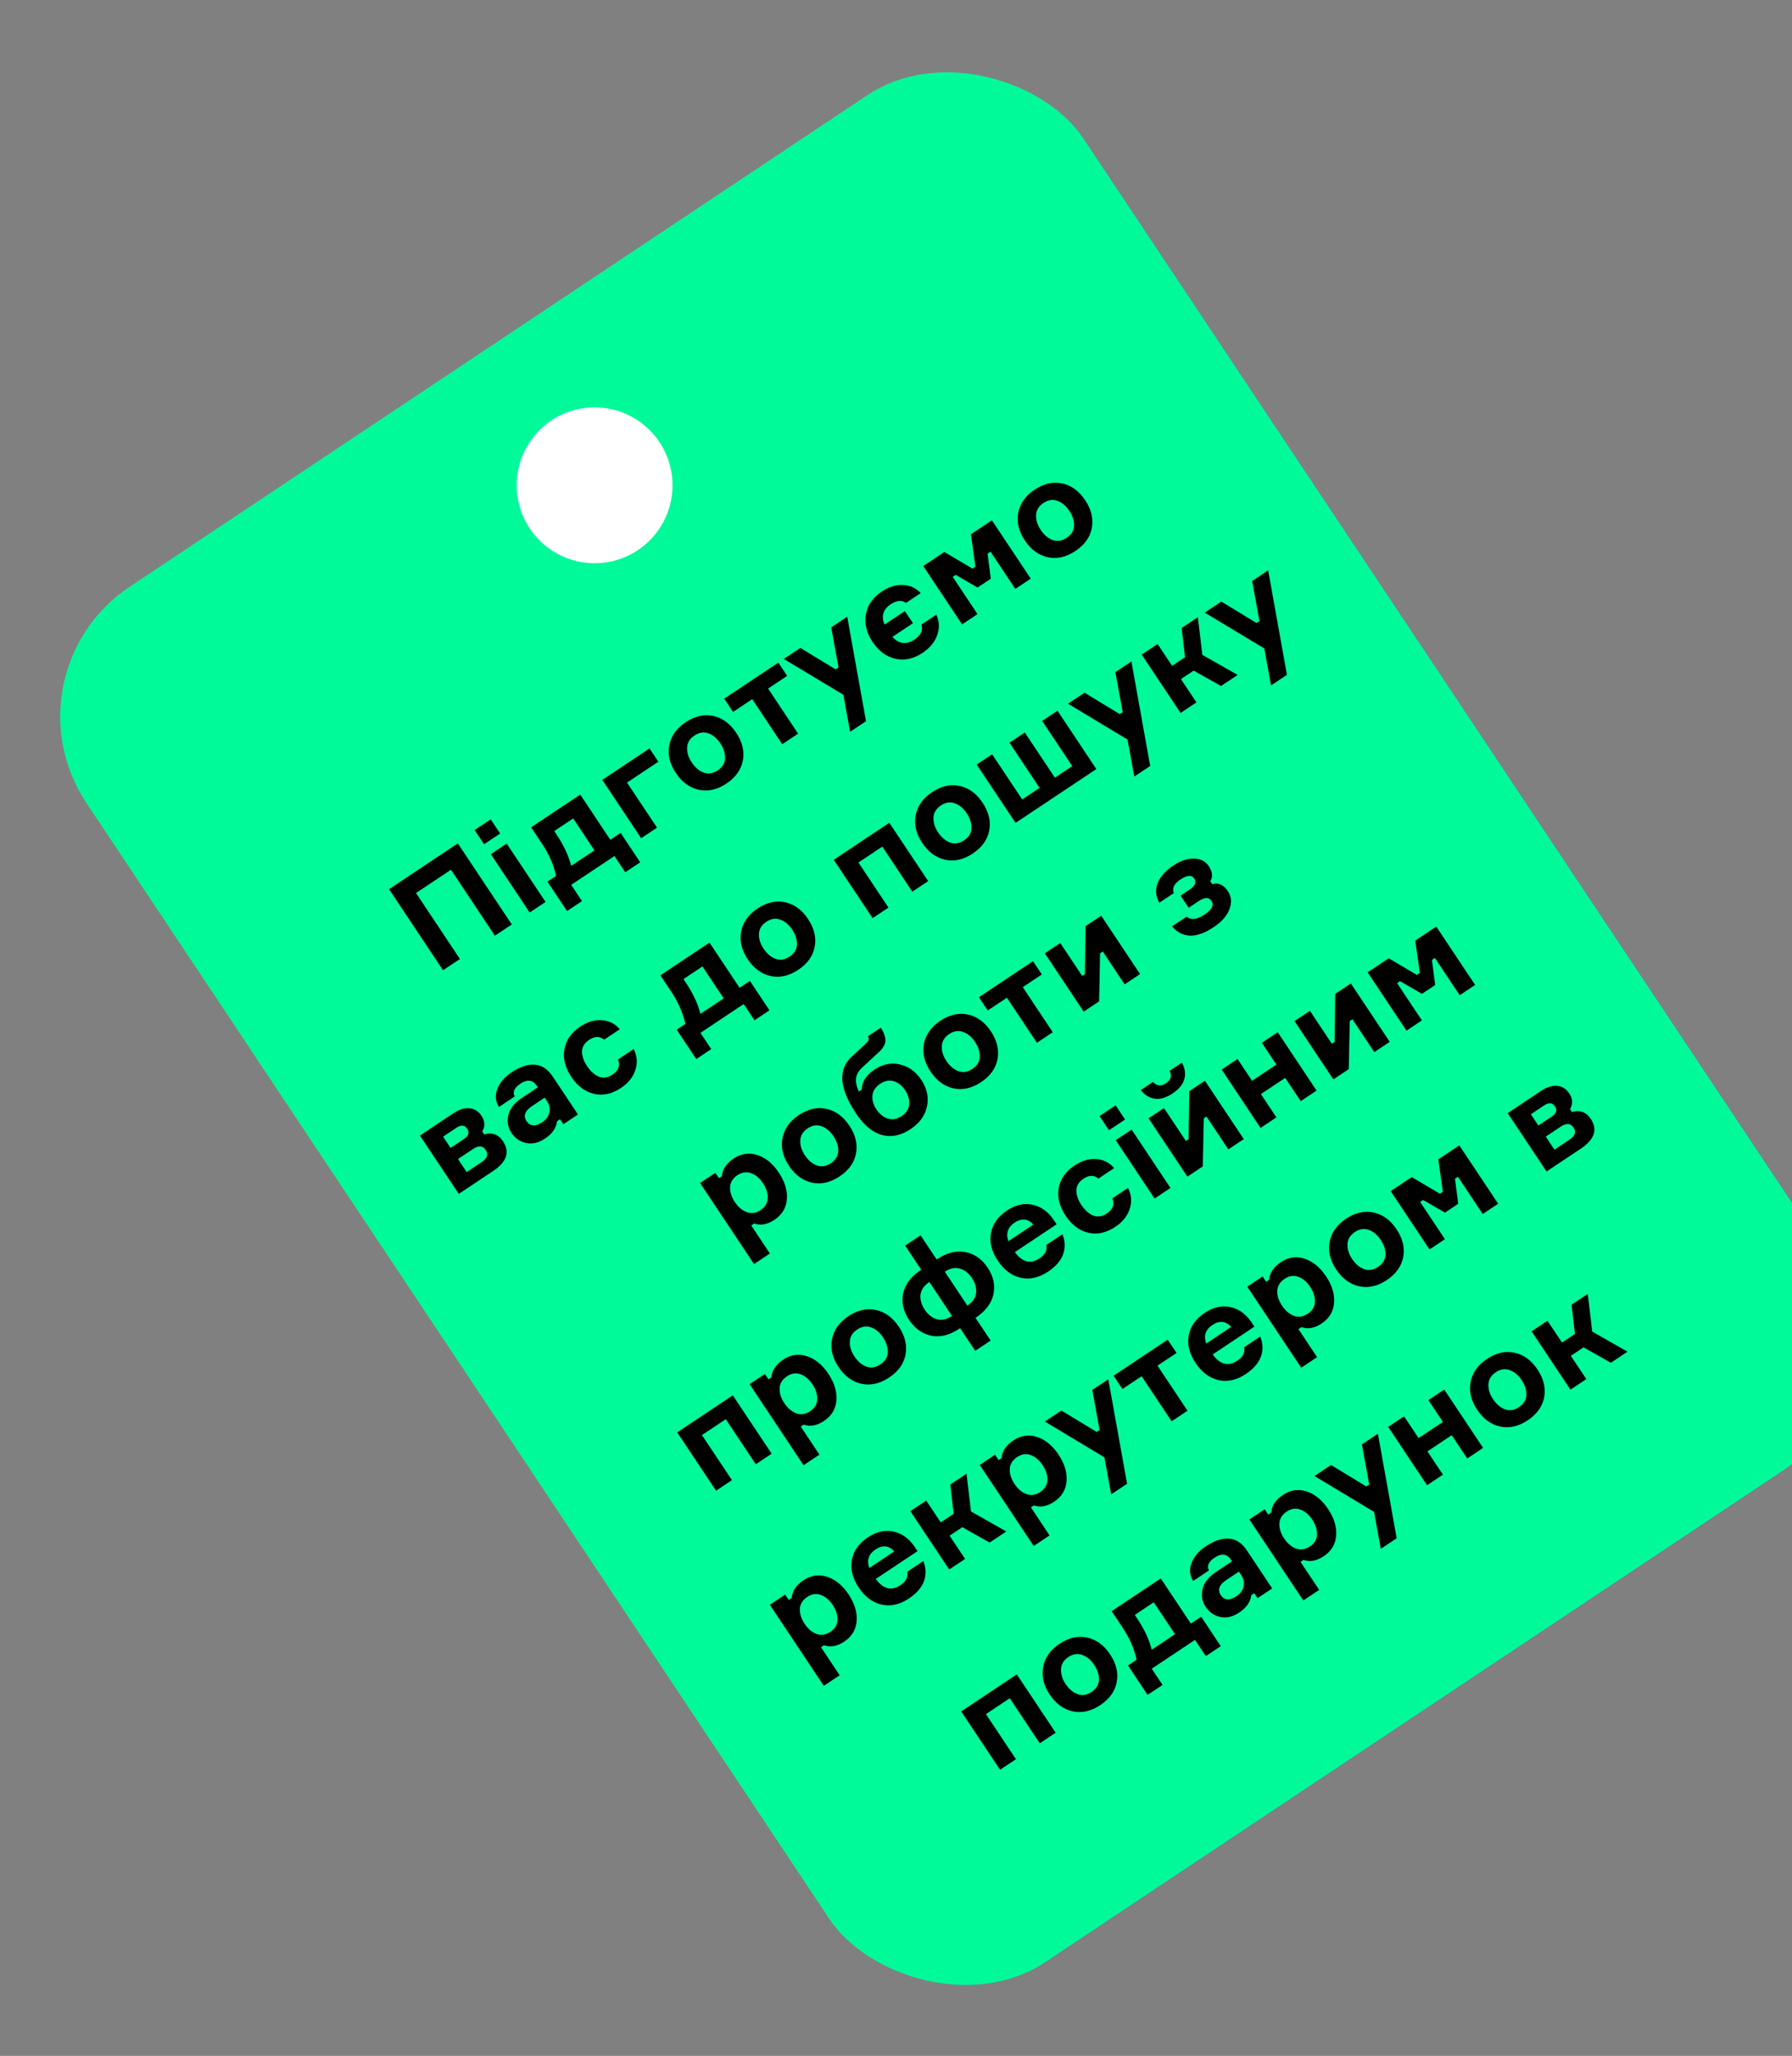 <svg width="184" height="211" viewBox="0 0 184 211" fill="none" xmlns="http://www.w3.org/2000/svg">
<rect x="0" y="0" width="184" height="211" fill="#808080" stroke="none"/>
<rect y="69.086" width="123" height="169.596" rx="16" transform="rotate(-33.665 0 69.086)" fill="#00FA9A"/>
<circle cx="61.052" cy="49.807" r="8" transform="rotate(-48.665 61.052 49.807)" fill="white"/>
<path d="M39.948 91.26L47.009 86.557L52.55 94.877L50.814 96.033L46.305 89.263L42.716 91.653L47.225 98.423L45.489 99.58L39.948 91.26ZM51.356 85.546L49.701 86.648L48.731 85.191L50.386 84.089L51.356 85.546ZM52.027 86.579L56.016 92.568L54.385 93.654L50.396 87.665L52.027 86.579ZM62.667 86.187L63.727 85.481L65.737 88.499L64.199 89.523L63.09 87.857L58.65 90.814L59.76 92.48L58.222 93.504L56.212 90.487L57.097 89.897C56.852 88.771 56.38 87.683 55.681 86.635L54.533 84.91L59.578 81.55L62.667 86.187ZM61.036 87.274L58.855 83.999L56.909 85.295L57.157 85.668C57.897 86.779 58.394 87.845 58.647 88.865L61.036 87.274ZM65.832 86.03L61.843 80.041L66.69 76.813L67.598 78.176L64.382 80.318L67.463 84.944L65.832 86.03ZM70.398 74.125C71.346 73.493 72.291 73.279 73.233 73.481C74.175 73.684 74.962 74.259 75.593 75.206C76.224 76.154 76.451 77.102 76.275 78.049C76.099 78.996 75.536 79.785 74.589 80.417C73.649 81.043 72.704 81.257 71.754 81.06C70.807 80.85 70.02 80.275 69.394 79.335C68.768 78.395 68.543 77.451 68.719 76.504C68.898 75.544 69.458 74.751 70.398 74.125ZM73.689 79.065C74.178 78.739 74.432 78.329 74.45 77.835C74.471 77.327 74.308 76.813 73.962 76.293C73.62 75.78 73.214 75.439 72.743 75.271C72.274 75.09 71.795 75.162 71.306 75.488C70.824 75.809 70.573 76.223 70.552 76.73C70.526 77.23 70.684 77.736 71.025 78.249C71.372 78.769 71.783 79.117 72.26 79.294C72.731 79.462 73.207 79.386 73.689 79.065ZM75.267 73.068L74.359 71.705L79.917 68.003L80.825 69.366L78.868 70.67L81.949 75.296L80.317 76.382L77.236 71.757L75.267 73.068ZM88.92 74.017L87.289 75.103L86.596 71.309L80.478 67.63L82.179 66.497L85.797 68.696L86.1 68.494L85.348 64.386L86.991 63.291L88.92 74.017ZM94.613 64.103L96.139 63.086C96.455 63.762 96.487 64.458 96.236 65.175C95.984 65.892 95.482 66.501 94.728 67.003C93.811 67.614 92.882 67.818 91.94 67.615C91 67.4 90.218 66.823 89.592 65.883C88.971 64.95 88.742 64.009 88.906 63.059C89.077 62.104 89.617 61.324 90.526 60.719C91.264 60.227 91.993 60 92.712 60.036C93.427 60.065 94.037 60.342 94.544 60.868L93.018 61.885C92.591 61.563 92.067 61.61 91.445 62.024C91.041 62.293 90.793 62.61 90.7 62.975C90.606 63.34 90.649 63.715 90.827 64.101L92.913 62.712L93.743 63.959L91.634 65.363C91.934 65.713 92.28 65.92 92.671 65.985C93.056 66.042 93.455 65.933 93.867 65.659C94.55 65.204 94.799 64.685 94.613 64.103ZM98.785 64.082L94.796 58.093L96.964 56.649L99.852 58.359L100.155 58.157L99.69 54.833L101.846 53.398L105.835 59.387L104.25 60.442L101.705 56.62L101.402 56.822L101.735 59.393L100.371 60.301L98.128 59.003L97.825 59.205L100.37 63.027L98.785 64.082ZM106.23 50.259C107.178 49.628 108.123 49.413 109.065 49.615C110.007 49.818 110.794 50.393 111.425 51.34C112.056 52.288 112.284 53.236 112.107 54.183C111.931 55.13 111.369 55.92 110.421 56.551C109.481 57.177 108.536 57.391 107.586 57.194C106.639 56.984 105.852 56.409 105.226 55.469C104.6 54.529 104.375 53.586 104.552 52.638C104.731 51.678 105.29 50.885 106.23 50.259ZM109.521 55.199C110.01 54.873 110.264 54.463 110.282 53.969C110.303 53.461 110.141 52.947 109.794 52.427C109.452 51.914 109.046 51.574 108.575 51.405C108.107 51.224 107.628 51.296 107.138 51.622C106.657 51.943 106.405 52.357 106.385 52.864C106.358 53.364 106.516 53.87 106.858 54.383C107.204 54.903 107.616 55.252 108.092 55.428C108.563 55.596 109.039 55.52 109.521 55.199ZM49.52 116.131L49.722 116.434C50.076 116.31 50.425 116.302 50.766 116.411C51.108 116.52 51.4 116.757 51.643 117.122C52.378 118.225 52.038 119.247 50.625 120.189L47.106 122.533L43.117 116.544L46.542 114.262C47.141 113.864 47.693 113.692 48.201 113.746C48.711 113.788 49.123 114.046 49.439 114.519C49.801 115.063 49.828 115.6 49.52 116.131ZM47.918 120.293L49.468 119.261C50.035 118.883 50.171 118.473 49.876 118.03C49.576 117.579 49.143 117.543 48.576 117.921L47.026 118.953L47.918 120.293ZM45.497 116.657L46.265 117.811L47.652 116.887C48.118 116.577 48.224 116.231 47.971 115.851C47.712 115.462 47.35 115.423 46.884 115.734L45.497 116.657ZM57.843 115.382L57.501 114.869L57.198 115.071C57.113 115.767 56.701 116.361 55.963 116.852C55.31 117.287 54.667 117.441 54.033 117.314C53.394 117.179 52.888 116.832 52.515 116.272C52.158 115.736 52.05 115.136 52.19 114.47C52.33 113.805 52.808 113.201 53.623 112.658L55.22 111.595L55.119 111.443C54.705 110.822 54.145 110.746 53.438 111.217C52.808 111.636 52.613 112.075 52.851 112.533L51.231 113.612C50.869 113.035 50.813 112.421 51.065 111.771C51.311 111.114 51.803 110.54 52.541 110.048C53.396 109.479 54.181 109.219 54.898 109.269C55.623 109.313 56.242 109.72 56.754 110.489L59.346 114.38L57.843 115.382ZM55.672 115.179C56.069 114.915 56.313 114.584 56.407 114.185C56.5 113.786 56.423 113.401 56.174 113.028L55.926 112.655L54.644 113.509C53.898 114.005 53.704 114.522 54.061 115.058C54.428 115.609 54.965 115.649 55.672 115.179ZM63.456 108.733L65.064 107.662C65.421 108.366 65.479 109.085 65.238 109.817C65.004 110.544 64.515 111.156 63.769 111.653C62.845 112.269 61.922 112.474 61 112.269C60.074 112.057 59.292 111.473 58.656 110.517C58.025 109.569 57.789 108.627 57.95 107.69C58.111 106.753 58.654 105.977 59.578 105.361C60.324 104.864 61.064 104.646 61.8 104.706C62.537 104.753 63.152 105.061 63.644 105.631L62.024 106.709C61.581 106.331 61.073 106.334 60.498 106.717C60.016 107.037 59.772 107.436 59.764 107.912C59.755 108.388 59.928 108.891 60.279 109.419C60.631 109.947 61.033 110.307 61.486 110.499C61.942 110.678 62.407 110.609 62.88 110.294C63.525 109.864 63.717 109.344 63.456 108.733ZM75.939 101.378L76.999 100.672L79.009 103.689L77.471 104.714L76.361 103.048L71.922 106.004L73.031 107.671L71.493 108.695L69.483 105.677L70.369 105.087C70.124 103.961 69.651 102.874 68.953 101.825L67.805 100.101L72.85 96.74L75.939 101.378ZM74.307 102.464L72.126 99.19L70.181 100.486L70.429 100.859C71.169 101.97 71.665 103.035 71.919 104.055L74.307 102.464ZM77.775 93.241C78.723 92.61 79.668 92.395 80.61 92.598C81.552 92.8 82.339 93.375 82.97 94.323C83.601 95.27 83.829 96.218 83.652 97.165C83.476 98.113 82.914 98.902 81.966 99.533C81.026 100.159 80.081 100.374 79.131 100.177C78.184 99.966 77.397 99.391 76.771 98.452C76.145 97.512 75.92 96.568 76.097 95.621C76.276 94.66 76.835 93.867 77.775 93.241ZM81.066 98.182C81.555 97.856 81.809 97.445 81.827 96.951C81.848 96.444 81.685 95.93 81.339 95.409C80.997 94.897 80.591 94.556 80.12 94.388C79.651 94.206 79.172 94.278 78.683 94.604C78.201 94.925 77.95 95.339 77.929 95.847C77.903 96.346 78.061 96.852 78.402 97.365C78.749 97.885 79.16 98.234 79.637 98.41C80.108 98.579 80.584 98.502 81.066 98.182ZM95.305 90.431L93.673 91.517L90.592 86.891L88.145 88.521L91.226 93.147L89.595 94.233L85.606 88.244L91.315 84.441L95.305 90.431ZM95.697 81.305C96.645 80.673 97.59 80.459 98.532 80.661C99.474 80.863 100.261 81.439 100.892 82.386C101.523 83.334 101.75 84.281 101.574 85.229C101.398 86.176 100.836 86.965 99.888 87.597C98.948 88.223 98.003 88.437 97.053 88.24C96.106 88.03 95.319 87.455 94.693 86.515C94.067 85.575 93.842 84.631 94.019 83.684C94.198 82.724 94.757 81.93 95.697 81.305ZM98.988 86.245C99.477 85.919 99.731 85.509 99.749 85.014C99.77 84.507 99.607 83.993 99.261 83.473C98.919 82.96 98.513 82.619 98.042 82.451C97.573 82.269 97.094 82.342 96.605 82.668C96.123 82.989 95.872 83.403 95.851 83.91C95.825 84.409 95.983 84.916 96.324 85.428C96.671 85.949 97.082 86.297 97.559 86.473C98.03 86.642 98.506 86.566 98.988 86.245ZM107.008 73.99L108.581 72.942L112.57 78.931L104.274 84.457L100.285 78.468L101.869 77.412L104.958 82.05L106.741 80.862L103.652 76.225L105.225 75.177L108.314 79.814L110.097 78.627L107.008 73.99ZM118.1 78.612L116.468 79.699L115.775 75.905L109.657 72.225L111.358 71.092L114.976 73.291L115.279 73.09L114.528 68.981L116.171 67.887L118.1 78.612ZM125.365 70.409L122.563 68.827L121.257 69.697L122.848 72.085L121.217 73.172L117.228 67.183L118.859 66.096L120.349 68.333L121.678 67.449L121.33 64.451L122.996 63.341L123.452 67.209L127.078 69.268L125.365 70.409ZM132.141 69.26L130.51 70.347L129.817 66.553L123.699 62.873L125.4 61.74L129.018 63.939L129.321 63.737L128.569 59.629L130.212 58.535L132.141 69.26ZM75.718 120.61C75.236 120.931 74.985 121.345 74.964 121.852C74.945 122.346 75.107 122.85 75.448 123.363C75.79 123.875 76.195 124.222 76.663 124.404C77.139 124.58 77.618 124.508 78.1 124.187C78.566 123.876 78.808 123.474 78.827 122.98C78.853 122.48 78.69 121.966 78.338 121.438C77.991 120.917 77.583 120.573 77.112 120.405C76.648 120.231 76.184 120.299 75.718 120.61ZM71.881 121.416L73.454 120.368L73.819 120.916L74.122 120.714C74.184 119.999 74.588 119.394 75.334 118.897C76.111 118.38 76.925 118.264 77.776 118.549C78.623 118.826 79.354 119.427 79.969 120.351C80.59 121.284 80.865 122.194 80.795 123.081C80.725 123.969 80.301 124.672 79.525 125.189C78.794 125.676 78.099 125.802 77.439 125.569L77.136 125.771L79.053 128.649L77.422 129.735L71.881 121.416ZM82.017 114.446C82.965 113.814 83.91 113.6 84.852 113.802C85.794 114.005 86.581 114.58 87.212 115.527C87.844 116.475 88.071 117.423 87.894 118.37C87.718 119.317 87.156 120.107 86.208 120.738C85.268 121.364 84.323 121.578 83.374 121.381C82.426 121.171 81.639 120.596 81.013 119.656C80.387 118.716 80.163 117.772 80.339 116.825C80.518 115.865 81.078 115.072 82.017 114.446ZM85.308 119.386C85.797 119.06 86.051 118.65 86.07 118.156C86.091 117.648 85.928 117.134 85.581 116.614C85.24 116.101 84.833 115.761 84.362 115.592C83.894 115.411 83.415 115.483 82.925 115.809C82.444 116.13 82.193 116.544 82.172 117.051C82.145 117.551 82.303 118.057 82.645 118.57C82.991 119.09 83.403 119.438 83.879 119.615C84.35 119.783 84.826 119.707 85.308 119.386ZM89.778 109.781C90.633 109.212 91.507 109.034 92.4 109.247C93.295 109.446 94.033 109.981 94.612 110.851C95.192 111.721 95.38 112.627 95.178 113.569C94.978 114.499 94.416 115.271 93.492 115.887C92.497 116.549 91.515 116.749 90.544 116.487C89.581 116.22 88.699 115.485 87.897 114.281C86.179 111.702 86.026 109.763 87.438 108.464L88.813 107.195C89.02 107.001 89.144 106.851 89.186 106.745C89.222 106.631 89.201 106.499 89.124 106.348L90.44 105.471C90.725 105.899 90.881 106.31 90.91 106.706C90.938 107.103 90.74 107.504 90.315 107.91L88.555 109.536C88.177 109.878 87.96 110.241 87.903 110.627C87.845 111.013 87.937 111.479 88.178 112.025L88.481 111.823C88.499 111.026 88.932 110.345 89.778 109.781ZM91.155 114.802C91.623 114.95 92.098 114.864 92.58 114.543C93.061 114.222 93.32 113.82 93.357 113.336C93.393 112.852 93.254 112.373 92.938 111.899C92.623 111.425 92.237 111.115 91.781 110.97C91.326 110.825 90.857 110.913 90.376 111.234C89.886 111.56 89.621 111.961 89.579 112.437C89.537 112.913 89.674 113.388 89.99 113.862C90.306 114.336 90.694 114.649 91.155 114.802ZM96.548 104.767C97.496 104.136 98.441 103.922 99.383 104.124C100.325 104.326 101.112 104.901 101.743 105.849C102.374 106.797 102.602 107.744 102.425 108.692C102.249 109.639 101.687 110.428 100.739 111.06C99.799 111.686 98.854 111.9 97.904 111.703C96.957 111.493 96.17 110.918 95.544 109.978C94.918 109.038 94.694 108.094 94.87 107.147C95.049 106.187 95.609 105.393 96.548 104.767ZM99.839 109.708C100.328 109.382 100.582 108.972 100.601 108.477C100.621 107.97 100.459 107.456 100.112 106.936C99.77 106.423 99.364 106.082 98.893 105.914C98.425 105.733 97.946 105.805 97.456 106.131C96.975 106.452 96.724 106.866 96.703 107.373C96.677 107.873 96.834 108.379 97.176 108.891C97.522 109.412 97.934 109.76 98.41 109.936C98.881 110.105 99.357 110.029 99.839 109.708ZM101.418 103.711L100.51 102.348L106.068 98.646L106.976 100.009L105.018 101.313L108.099 105.939L106.468 107.025L103.387 102.399L101.418 103.711ZM112.855 102.772L111.27 103.827L107.281 97.838L108.866 96.782L111.116 100.162L111.396 99.975L111.464 95.052L113.072 93.981L117.061 99.97L115.476 101.025L113.233 97.658L112.954 97.844L112.855 102.772ZM122.62 90.162C122.361 89.773 121.89 89.806 121.206 90.262C120.554 90.696 120.326 91.162 120.522 91.659L119.031 92.653C118.659 91.959 118.606 91.282 118.873 90.622C119.14 89.962 119.661 89.373 120.438 88.856C121.215 88.338 121.937 88.093 122.605 88.119C123.276 88.132 123.779 88.391 124.115 88.896C124.503 89.479 124.555 89.994 124.27 90.442L124.472 90.745C125.106 90.569 125.641 90.807 126.075 91.46C126.442 92.011 126.497 92.631 126.237 93.32C125.973 94.001 125.437 94.61 124.629 95.148C123.712 95.758 122.893 96.052 122.171 96.028C121.451 95.992 120.842 95.674 120.342 95.076L121.846 94.075C122.288 94.453 122.894 94.386 123.663 93.874C124.432 93.362 124.674 92.892 124.39 92.465C124.25 92.255 124.071 92.155 123.854 92.166C123.644 92.171 123.368 92.287 123.027 92.515L122.048 93.167L121.217 91.92L122.138 91.307C122.713 90.924 122.873 90.542 122.62 90.162ZM79.233 149.195L77.602 150.281L74.521 145.655L72.074 147.285L75.155 151.911L73.524 152.998L69.535 147.008L75.244 143.206L79.233 149.195ZM80.802 141.253C80.32 141.574 80.069 141.988 80.048 142.496C80.03 142.99 80.191 143.494 80.533 144.006C80.874 144.519 81.279 144.866 81.748 145.047C82.224 145.224 82.703 145.151 83.184 144.831C83.65 144.52 83.893 144.118 83.911 143.623C83.937 143.124 83.774 142.61 83.422 142.082C83.076 141.561 82.667 141.217 82.196 141.048C81.733 140.875 81.268 140.943 80.802 141.253ZM76.965 142.059L78.538 141.012L78.903 141.559L79.206 141.358C79.268 140.643 79.672 140.038 80.418 139.541C81.195 139.023 82.009 138.907 82.861 139.192C83.707 139.47 84.438 140.071 85.054 140.995C85.675 141.927 85.95 142.837 85.88 143.725C85.809 144.613 85.386 145.316 84.609 145.833C83.879 146.319 83.184 146.446 82.524 146.213L82.221 146.414L84.138 149.292L82.506 150.379L76.965 142.059ZM87.102 135.089C88.049 134.458 88.995 134.244 89.937 134.446C90.879 134.648 91.665 135.223 92.297 136.171C92.928 137.119 93.155 138.066 92.979 139.014C92.802 139.961 92.24 140.75 91.293 141.381C90.353 142.007 89.408 142.222 88.458 142.025C87.51 141.815 86.724 141.24 86.098 140.3C85.472 139.36 85.247 138.416 85.423 137.469C85.602 136.509 86.162 135.715 87.102 135.089ZM90.392 140.03C90.882 139.704 91.136 139.294 91.154 138.799C91.175 138.292 91.012 137.778 90.665 137.258C90.324 136.745 89.918 136.404 89.447 136.236C88.978 136.054 88.499 136.127 88.01 136.453C87.528 136.773 87.277 137.187 87.256 137.695C87.23 138.194 87.388 138.701 87.729 139.213C88.076 139.734 88.487 140.082 88.963 140.258C89.434 140.427 89.911 140.351 90.392 140.03ZM100.165 135.254L101.717 137.584L100.132 138.64L98.58 136.309L98.475 136.379C97.489 137.036 96.536 137.272 95.617 137.088C94.693 136.896 93.936 136.358 93.346 135.472C92.761 134.594 92.553 133.701 92.722 132.793C92.899 131.879 93.467 131.091 94.428 130.429L94.591 130.32L92.938 127.838L94.523 126.783L96.176 129.264L96.339 129.156C97.305 128.535 98.243 128.319 99.154 128.509C100.073 128.693 100.825 129.224 101.409 130.102C102.01 131.003 102.206 131.92 101.998 132.855C101.794 133.776 101.182 134.576 100.165 135.254ZM94.942 134.409C95.274 134.906 95.676 135.232 96.15 135.388C96.626 135.53 97.114 135.446 97.614 135.136L97.742 135.051L95.429 131.578L95.313 131.656C94.826 132.003 94.559 132.427 94.512 132.929C94.473 133.426 94.617 133.919 94.942 134.409ZM99.326 133.995L99.42 133.933C99.914 133.581 100.184 133.161 100.228 132.672C100.275 132.169 100.133 131.67 99.801 131.173C99.47 130.675 99.067 130.356 98.59 130.213C98.117 130.057 97.622 130.14 97.107 130.461L97.014 130.523L99.326 133.995ZM108.167 125.164L108.493 125.653L104.205 128.509C104.965 129.55 105.808 129.763 106.732 129.147C107.322 128.754 107.556 128.296 107.432 127.773L109.086 126.671C109.376 127.375 109.4 128.06 109.159 128.725C108.918 129.39 108.401 129.986 107.609 130.514C106.669 131.14 105.732 131.349 104.797 131.142C103.871 130.929 103.087 130.341 102.445 129.378C101.809 128.423 101.576 127.484 101.748 126.563C101.914 125.633 102.459 124.861 103.383 124.245C104.269 123.655 105.144 123.454 106.008 123.641C106.873 123.827 107.592 124.335 108.167 125.164ZM106.105 125.679C105.54 125.068 104.901 125 104.186 125.476C103.472 125.952 103.257 126.589 103.541 127.387L106.105 125.679ZM114.213 122.987L115.821 121.916C116.178 122.62 116.236 123.338 115.995 124.071C115.762 124.798 115.272 125.41 114.527 125.907C113.602 126.522 112.679 126.728 111.758 126.523C110.831 126.31 110.05 125.726 109.413 124.771C108.782 123.823 108.547 122.881 108.708 121.944C108.869 121.007 109.411 120.23 110.336 119.615C111.082 119.118 111.822 118.899 112.557 118.959C113.295 119.006 113.909 119.315 114.401 119.884L112.781 120.963C112.339 120.585 111.83 120.587 111.255 120.97C110.774 121.291 110.529 121.689 110.521 122.166C110.513 122.642 110.685 123.144 111.037 123.673C111.389 124.201 111.791 124.561 112.244 124.752C112.699 124.931 113.164 124.863 113.638 124.547C114.283 124.118 114.475 123.598 114.213 122.987ZM115.522 114.899L113.867 116.001L112.897 114.545L114.552 113.443L115.522 114.899ZM116.193 115.932L120.182 121.921L118.551 123.008L114.562 117.019L116.193 115.932ZM123.503 119.709L121.919 120.765L117.93 114.776L119.514 113.72L121.765 117.099L122.044 116.913L122.113 111.989L123.721 110.918L127.71 116.908L126.125 117.963L123.882 114.596L123.602 114.782L123.503 119.709ZM120.098 109.9L121.357 109.061C121.677 109.644 121.759 110.212 121.601 110.766C121.445 111.307 121.045 111.792 120.4 112.222C119.755 112.651 119.153 112.833 118.594 112.768C118.03 112.696 117.541 112.399 117.127 111.879L118.385 111.04C118.548 111.235 118.744 111.351 118.972 111.39C119.199 111.429 119.445 111.361 119.709 111.185C120.23 110.838 120.36 110.41 120.098 109.9ZM135.185 111.929L133.554 113.015L131.963 110.627L129.469 112.287L131.06 114.676L129.429 115.763L125.44 109.773L127.071 108.687L128.561 110.924L131.055 109.263L129.564 107.026L131.196 105.94L135.185 111.929ZM138.489 109.728L136.905 110.783L132.916 104.794L134.5 103.739L136.751 107.118L137.031 106.932L137.099 102.008L138.707 100.937L142.696 106.926L141.111 107.982L138.868 104.614L138.589 104.801L138.489 109.728ZM144.415 105.781L140.426 99.792L142.593 98.349L145.481 100.058L145.784 99.857L145.32 96.533L147.475 95.097L151.464 101.086L149.88 102.142L147.334 98.32L147.031 98.521L147.364 101.092L146.001 102L143.757 100.702L143.454 100.904L145.999 104.726L144.415 105.781ZM82.882 163.898C82.4 164.219 82.149 164.633 82.128 165.14C82.11 165.635 82.272 166.138 82.613 166.651C82.954 167.163 83.359 167.51 83.828 167.692C84.304 167.868 84.783 167.796 85.265 167.475C85.731 167.165 85.973 166.762 85.991 166.268C86.017 165.768 85.855 165.254 85.503 164.726C85.156 164.206 84.747 163.861 84.276 163.693C83.813 163.519 83.348 163.587 82.882 163.898ZM79.046 164.704L80.618 163.656L80.983 164.204L81.286 164.002C81.349 163.288 81.753 162.682 82.499 162.185C83.275 161.668 84.09 161.552 84.941 161.837C85.787 162.114 86.518 162.715 87.134 163.64C87.755 164.572 88.03 165.482 87.96 166.37C87.89 167.257 87.466 167.96 86.689 168.477C85.959 168.964 85.264 169.09 84.604 168.857L84.301 169.059L86.218 171.937L84.587 173.023L79.046 164.704ZM93.884 158.707L94.21 159.196L89.922 162.052C90.683 163.093 91.525 163.305 92.449 162.69C93.04 162.297 93.273 161.838 93.149 161.316L94.803 160.214C95.093 160.918 95.117 161.602 94.876 162.268C94.635 162.933 94.119 163.529 93.326 164.057C92.386 164.683 91.449 164.892 90.515 164.685C89.588 164.472 88.804 163.884 88.163 162.921C87.526 161.965 87.294 161.027 87.465 160.105C87.631 159.176 88.176 158.404 89.101 157.788C89.986 157.198 90.861 156.997 91.726 157.184C92.59 157.37 93.31 157.878 93.884 158.707ZM91.822 159.222C91.258 158.611 90.618 158.543 89.904 159.019C89.189 159.495 88.974 160.132 89.258 160.929L91.822 159.222ZM101.611 158.32L98.808 156.739L97.503 157.608L99.094 159.997L97.463 161.083L93.474 155.094L95.105 154.007L96.595 156.245L97.924 155.36L97.576 152.362L99.242 151.252L99.698 155.12L103.324 157.179L101.611 158.32ZM104.434 149.544C103.952 149.864 103.701 150.278 103.68 150.786C103.662 151.28 103.823 151.784 104.165 152.296C104.506 152.809 104.911 153.156 105.38 153.338C105.856 153.514 106.335 153.442 106.816 153.121C107.283 152.81 107.525 152.408 107.543 151.913C107.569 151.414 107.406 150.9 107.055 150.372C106.708 149.851 106.299 149.507 105.828 149.338C105.365 149.165 104.9 149.233 104.434 149.544ZM100.597 150.35L102.17 149.302L102.535 149.849L102.838 149.648C102.9 148.933 103.305 148.328 104.05 147.831C104.827 147.314 105.641 147.198 106.493 147.483C107.339 147.76 108.07 148.361 108.686 149.285C109.307 150.217 109.582 151.127 109.512 152.015C109.441 152.903 109.018 153.606 108.241 154.123C107.511 154.609 106.816 154.736 106.156 154.503L105.853 154.705L107.77 157.583L106.138 158.669L100.597 150.35ZM115.727 152.283L114.095 153.369L113.402 149.576L107.284 145.896L108.985 144.763L112.603 146.962L112.906 146.76L112.155 142.652L113.798 141.558L115.727 152.283ZM115.25 142.558L114.342 141.195L119.9 137.493L120.809 138.856L118.851 140.16L121.932 144.786L120.301 145.872L117.22 141.246L115.25 142.558ZM128.476 135.667L128.802 136.156L124.514 139.012C125.275 140.053 126.117 140.266 127.041 139.65C127.632 139.257 127.865 138.799 127.741 138.276L129.396 137.174C129.685 137.878 129.71 138.563 129.468 139.228C129.227 139.893 128.711 140.49 127.918 141.017C126.978 141.643 126.041 141.853 125.107 141.645C124.18 141.432 123.396 140.844 122.755 139.881C122.118 138.926 121.886 137.987 122.057 137.066C122.223 136.137 122.768 135.364 123.693 134.748C124.578 134.159 125.453 133.957 126.318 134.144C127.182 134.331 127.902 134.838 128.476 135.667ZM126.414 136.182C125.85 135.571 125.211 135.504 124.496 135.98C123.781 136.456 123.566 137.092 123.851 137.89L126.414 136.182ZM131.903 131.248C131.421 131.569 131.17 131.983 131.149 132.49C131.131 132.985 131.292 133.488 131.634 134.001C131.975 134.514 132.38 134.861 132.849 135.042C133.325 135.218 133.804 135.146 134.285 134.825C134.751 134.515 134.994 134.113 135.012 133.618C135.038 133.119 134.875 132.605 134.523 132.076C134.177 131.556 133.768 131.211 133.297 131.043C132.834 130.869 132.369 130.938 131.903 131.248ZM128.066 132.054L129.639 131.006L130.004 131.554L130.307 131.352C130.369 130.638 130.773 130.032 131.519 129.536C132.296 129.018 133.11 128.902 133.962 129.187C134.808 129.465 135.539 130.066 136.155 130.99C136.776 131.922 137.051 132.832 136.981 133.72C136.91 134.608 136.487 135.31 135.71 135.828C134.98 136.314 134.285 136.441 133.625 136.207L133.322 136.409L135.239 139.287L133.607 140.374L128.066 132.054ZM138.203 125.084C139.15 124.453 140.095 124.238 141.038 124.441C141.98 124.643 142.766 125.218 143.398 126.166C144.029 127.114 144.256 128.061 144.08 129.008C143.903 129.956 143.341 130.745 142.394 131.376C141.454 132.002 140.509 132.217 139.559 132.02C138.611 131.809 137.825 131.234 137.199 130.295C136.573 129.355 136.348 128.411 136.524 127.464C136.703 126.503 137.263 125.71 138.203 125.084ZM141.493 130.025C141.983 129.699 142.237 129.288 142.255 128.794C142.276 128.287 142.113 127.773 141.766 127.252C141.425 126.74 141.019 126.399 140.548 126.231C140.079 126.049 139.6 126.121 139.111 126.447C138.629 126.768 138.378 127.182 138.357 127.69C138.331 128.189 138.489 128.695 138.83 129.208C139.177 129.728 139.588 130.077 140.064 130.253C140.535 130.422 141.012 130.345 141.493 130.025ZM146.78 128.236L142.791 122.247L144.958 120.804L147.846 122.513L148.149 122.312L147.684 118.988L149.84 117.552L153.829 123.541L152.244 124.597L149.699 120.775L149.396 120.976L149.729 123.547L148.365 124.455L146.122 123.157L145.819 123.359L148.364 127.181L146.78 128.236ZM161.21 113.831L161.412 114.134C161.766 114.01 162.114 114.002 162.456 114.111C162.798 114.22 163.09 114.457 163.333 114.822C164.068 115.925 163.728 116.948 162.315 117.889L158.796 120.233L154.807 114.244L158.232 111.962C158.831 111.564 159.383 111.392 159.891 111.447C160.401 111.488 160.813 111.746 161.129 112.22C161.491 112.764 161.518 113.301 161.21 113.831ZM159.608 117.993L161.158 116.961C161.725 116.583 161.861 116.173 161.566 115.73C161.266 115.28 160.833 115.243 160.266 115.621L158.716 116.653L159.608 117.993ZM157.187 114.358L157.955 115.511L159.342 114.588C159.808 114.277 159.914 113.932 159.661 113.551C159.402 113.163 159.04 113.124 158.574 113.434L157.187 114.358ZM108.393 177.833L106.762 178.92L103.681 174.294L101.234 175.923L104.315 180.549L102.684 181.636L98.695 175.647L104.404 171.844L108.393 177.833ZM108.786 168.707C109.734 168.076 110.679 167.861 111.621 168.064C112.563 168.266 113.35 168.841 113.981 169.789C114.612 170.736 114.84 171.684 114.663 172.631C114.487 173.578 113.925 174.368 112.977 174.999C112.037 175.625 111.092 175.839 110.142 175.642C109.195 175.432 108.408 174.857 107.782 173.917C107.156 172.977 106.931 172.034 107.108 171.086C107.287 170.126 107.846 169.333 108.786 168.707ZM112.077 173.647C112.566 173.321 112.82 172.911 112.838 172.417C112.859 171.909 112.696 171.396 112.35 170.875C112.008 170.362 111.602 170.022 111.131 169.853C110.662 169.672 110.183 169.744 109.694 170.07C109.212 170.391 108.961 170.805 108.94 171.312C108.914 171.812 109.072 172.318 109.413 172.831C109.76 173.351 110.171 173.7 110.648 173.876C111.119 174.044 111.595 173.968 112.077 173.647ZM122.277 166.635L123.337 165.929L125.347 168.946L123.809 169.971L122.7 168.305L118.26 171.261L119.37 172.928L117.832 173.952L115.822 170.934L116.707 170.344C116.462 169.218 115.99 168.131 115.291 167.082L114.143 165.358L119.188 161.997L122.277 166.635ZM120.646 167.721L118.465 164.447L116.519 165.743L116.767 166.116C117.507 167.227 118.004 168.292 118.257 169.312L120.646 167.721ZM129.124 164.026L128.783 163.513L128.48 163.715C128.394 164.411 127.982 165.005 127.244 165.496C126.592 165.931 125.948 166.085 125.314 165.958C124.675 165.823 124.169 165.476 123.796 164.916C123.439 164.38 123.331 163.78 123.471 163.115C123.611 162.449 124.089 161.845 124.904 161.302L126.501 160.239L126.4 160.087C125.986 159.466 125.426 159.39 124.719 159.861C124.089 160.28 123.894 160.719 124.132 161.177L122.512 162.256C122.15 161.679 122.095 161.065 122.346 160.416C122.592 159.758 123.084 159.184 123.822 158.692C124.677 158.123 125.462 157.863 126.18 157.913C126.904 157.957 127.523 158.364 128.035 159.133L130.627 163.025L129.124 164.026ZM126.954 163.823C127.35 163.559 127.594 163.228 127.688 162.829C127.781 162.431 127.704 162.045 127.455 161.672L127.207 161.299L125.925 162.153C125.18 162.649 124.985 163.166 125.342 163.702C125.71 164.253 126.247 164.294 126.954 163.823ZM132.117 155.136C131.635 155.456 131.384 155.87 131.363 156.378C131.345 156.872 131.506 157.376 131.848 157.888C132.189 158.401 132.594 158.748 133.063 158.93C133.539 159.106 134.018 159.034 134.5 158.713C134.966 158.402 135.208 158 135.226 157.506C135.252 157.006 135.089 156.492 134.738 155.964C134.391 155.443 133.982 155.099 133.511 154.93C133.048 154.757 132.583 154.825 132.117 155.136ZM128.28 155.942L129.853 154.894L130.218 155.442L130.521 155.24C130.583 154.525 130.988 153.92 131.733 153.423C132.51 152.906 133.324 152.79 134.176 153.075C135.022 153.352 135.753 153.953 136.369 154.877C136.99 155.809 137.265 156.719 137.195 157.607C137.124 158.495 136.701 159.198 135.924 159.715C135.194 160.202 134.499 160.328 133.839 160.095L133.536 160.297L135.453 163.175L133.821 164.261L128.28 155.942ZM143.41 157.875L141.778 158.962L141.085 155.168L134.967 151.488L136.668 150.355L140.286 152.554L140.589 152.352L139.838 148.244L141.481 147.15L143.41 157.875ZM152.283 148.601L150.652 149.687L149.061 147.298L146.568 148.959L148.158 151.348L146.527 152.434L142.538 146.445L144.169 145.359L145.66 147.596L148.153 145.935L146.663 143.698L148.294 142.611L152.283 148.601ZM152.675 139.475C153.623 138.844 154.567 138.63 155.51 138.832C156.452 139.034 157.238 139.609 157.87 140.557C158.501 141.505 158.728 142.452 158.552 143.4C158.375 144.347 157.813 145.136 156.866 145.767C155.926 146.393 154.981 146.608 154.031 146.411C153.083 146.201 152.297 145.626 151.671 144.686C151.045 143.746 150.82 142.802 150.996 141.855C151.175 140.894 151.735 140.101 152.675 139.475ZM155.965 144.416C156.455 144.09 156.709 143.68 156.727 143.185C156.748 142.678 156.585 142.164 156.238 141.643C155.897 141.131 155.491 140.79 155.02 140.622C154.551 140.44 154.072 140.513 153.583 140.839C153.101 141.159 152.85 141.573 152.829 142.081C152.803 142.58 152.961 143.086 153.302 143.599C153.649 144.12 154.06 144.468 154.536 144.644C155.007 144.813 155.484 144.736 155.965 144.416ZM165.4 139.865L162.597 138.283L161.292 139.152L162.883 141.541L161.252 142.627L157.263 136.638L158.894 135.552L160.384 137.789L161.712 136.904L161.364 133.906L163.03 132.797L163.487 136.664L167.113 138.724L165.4 139.865Z" fill="black"/>
</svg>
